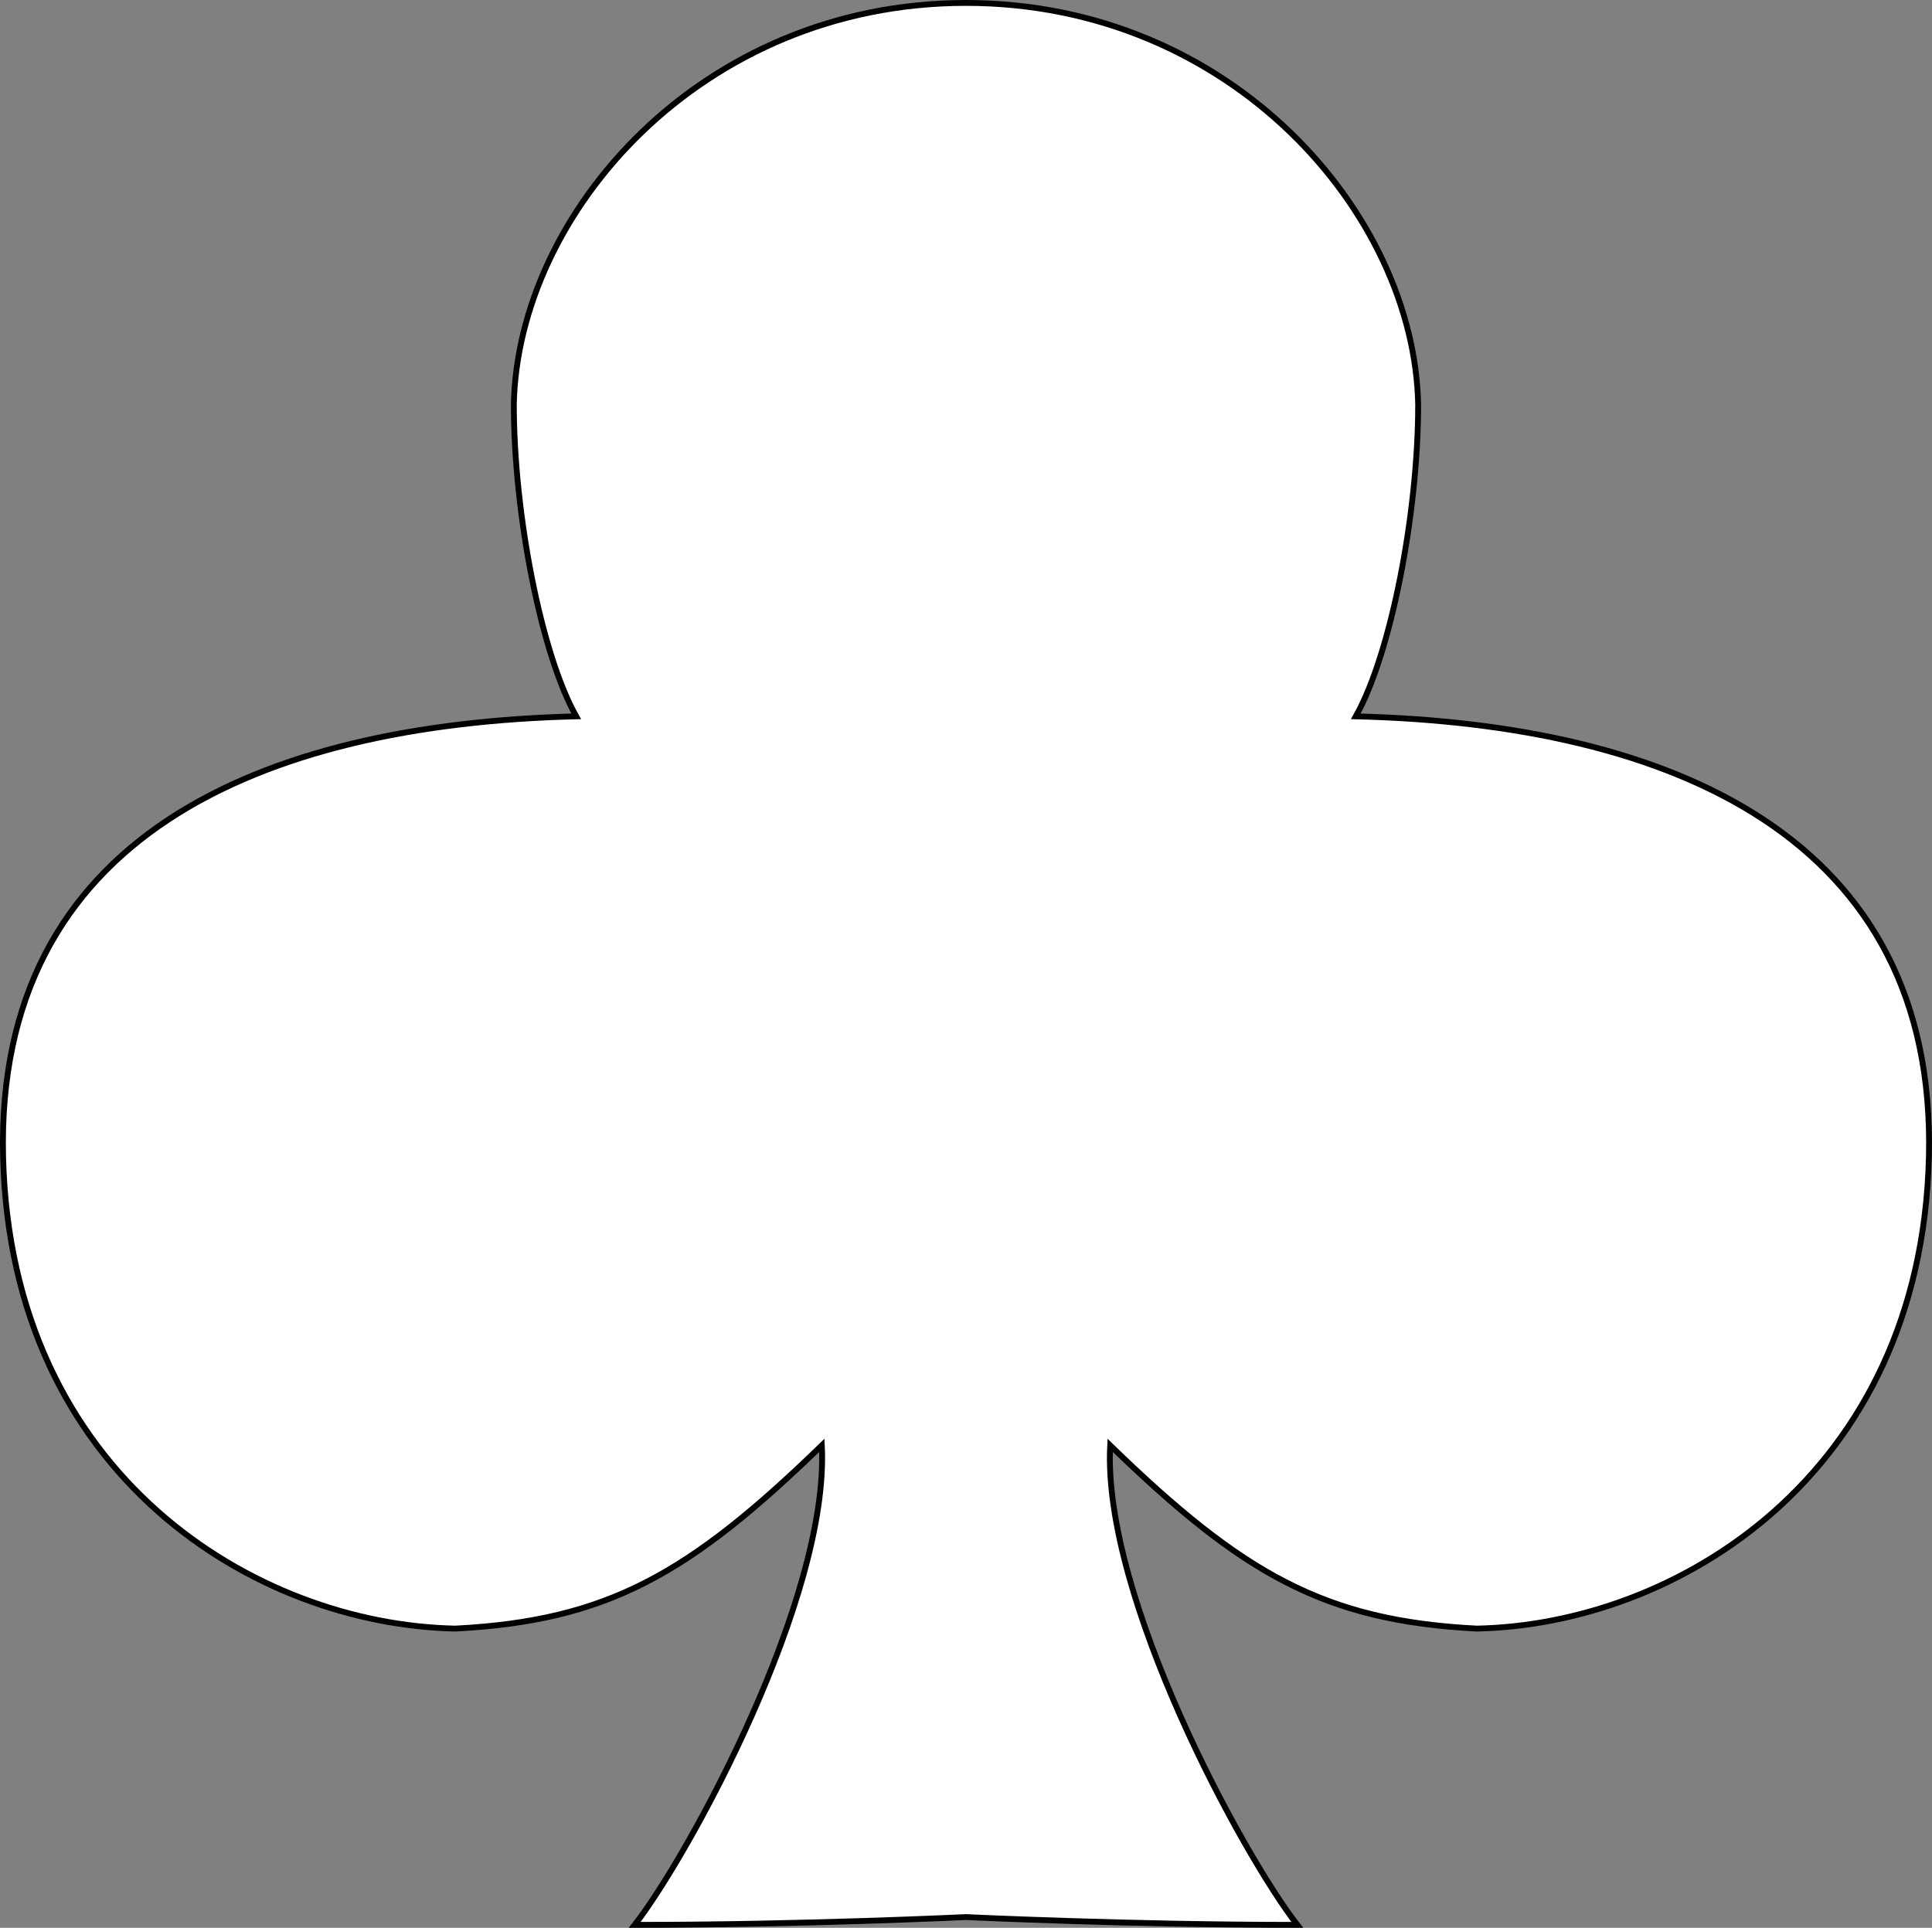 <?xml version="1.0" encoding="utf-8"?>
<!-- Generator: Adobe Illustrator 12.0.0, SVG Export Plug-In . SVG Version: 6.00 Build 51448)  -->
<!DOCTYPE svg PUBLIC "-//W3C//DTD SVG 1.1//EN" "http://www.w3.org/Graphics/SVG/1.1/DTD/svg11.dtd">
<svg  version="1.1" id="レイヤー_1" xmlns="http://www.w3.org/2000/svg" xmlns:xlink="http://www.w3.org/1999/xlink" width="330.362" height="329.667"
	 viewBox="0 0 330.362 329.667" overflow="visible" enable-background="new 0 0 330.362 329.667" xml:space="preserve">
<rect x="0" y="0" width="330.362" height="329.667" fill="#808080" stroke="none"/>
<path fill="#FFFFFF" stroke="#000000" d="M165.181,327.833c0,0,27.986,1.334,56.652,1.334c-9.334-12-33.334-56-32-82
	c22.666,22,36.666,30,62.666,31.333c34-0.667,76-26,77.334-80.667s-44-74-98-75.333c6-10.667,10.666-34.667,10.666-53.333
	C241.833,36.5,210.514,0.5,165.181,0.5s-76.652,36-77.319,68.667c0,18.667,4.667,42.666,10.667,53.333
	c-54,1.333-99.333,20.666-98,75.333s43.333,80,77.333,80.667c26-1.333,40-9.333,62.667-31.333c1.333,26-22.667,70-32,82
	C137.195,329.167,165.181,327.833,165.181,327.833z"/>
</svg>

